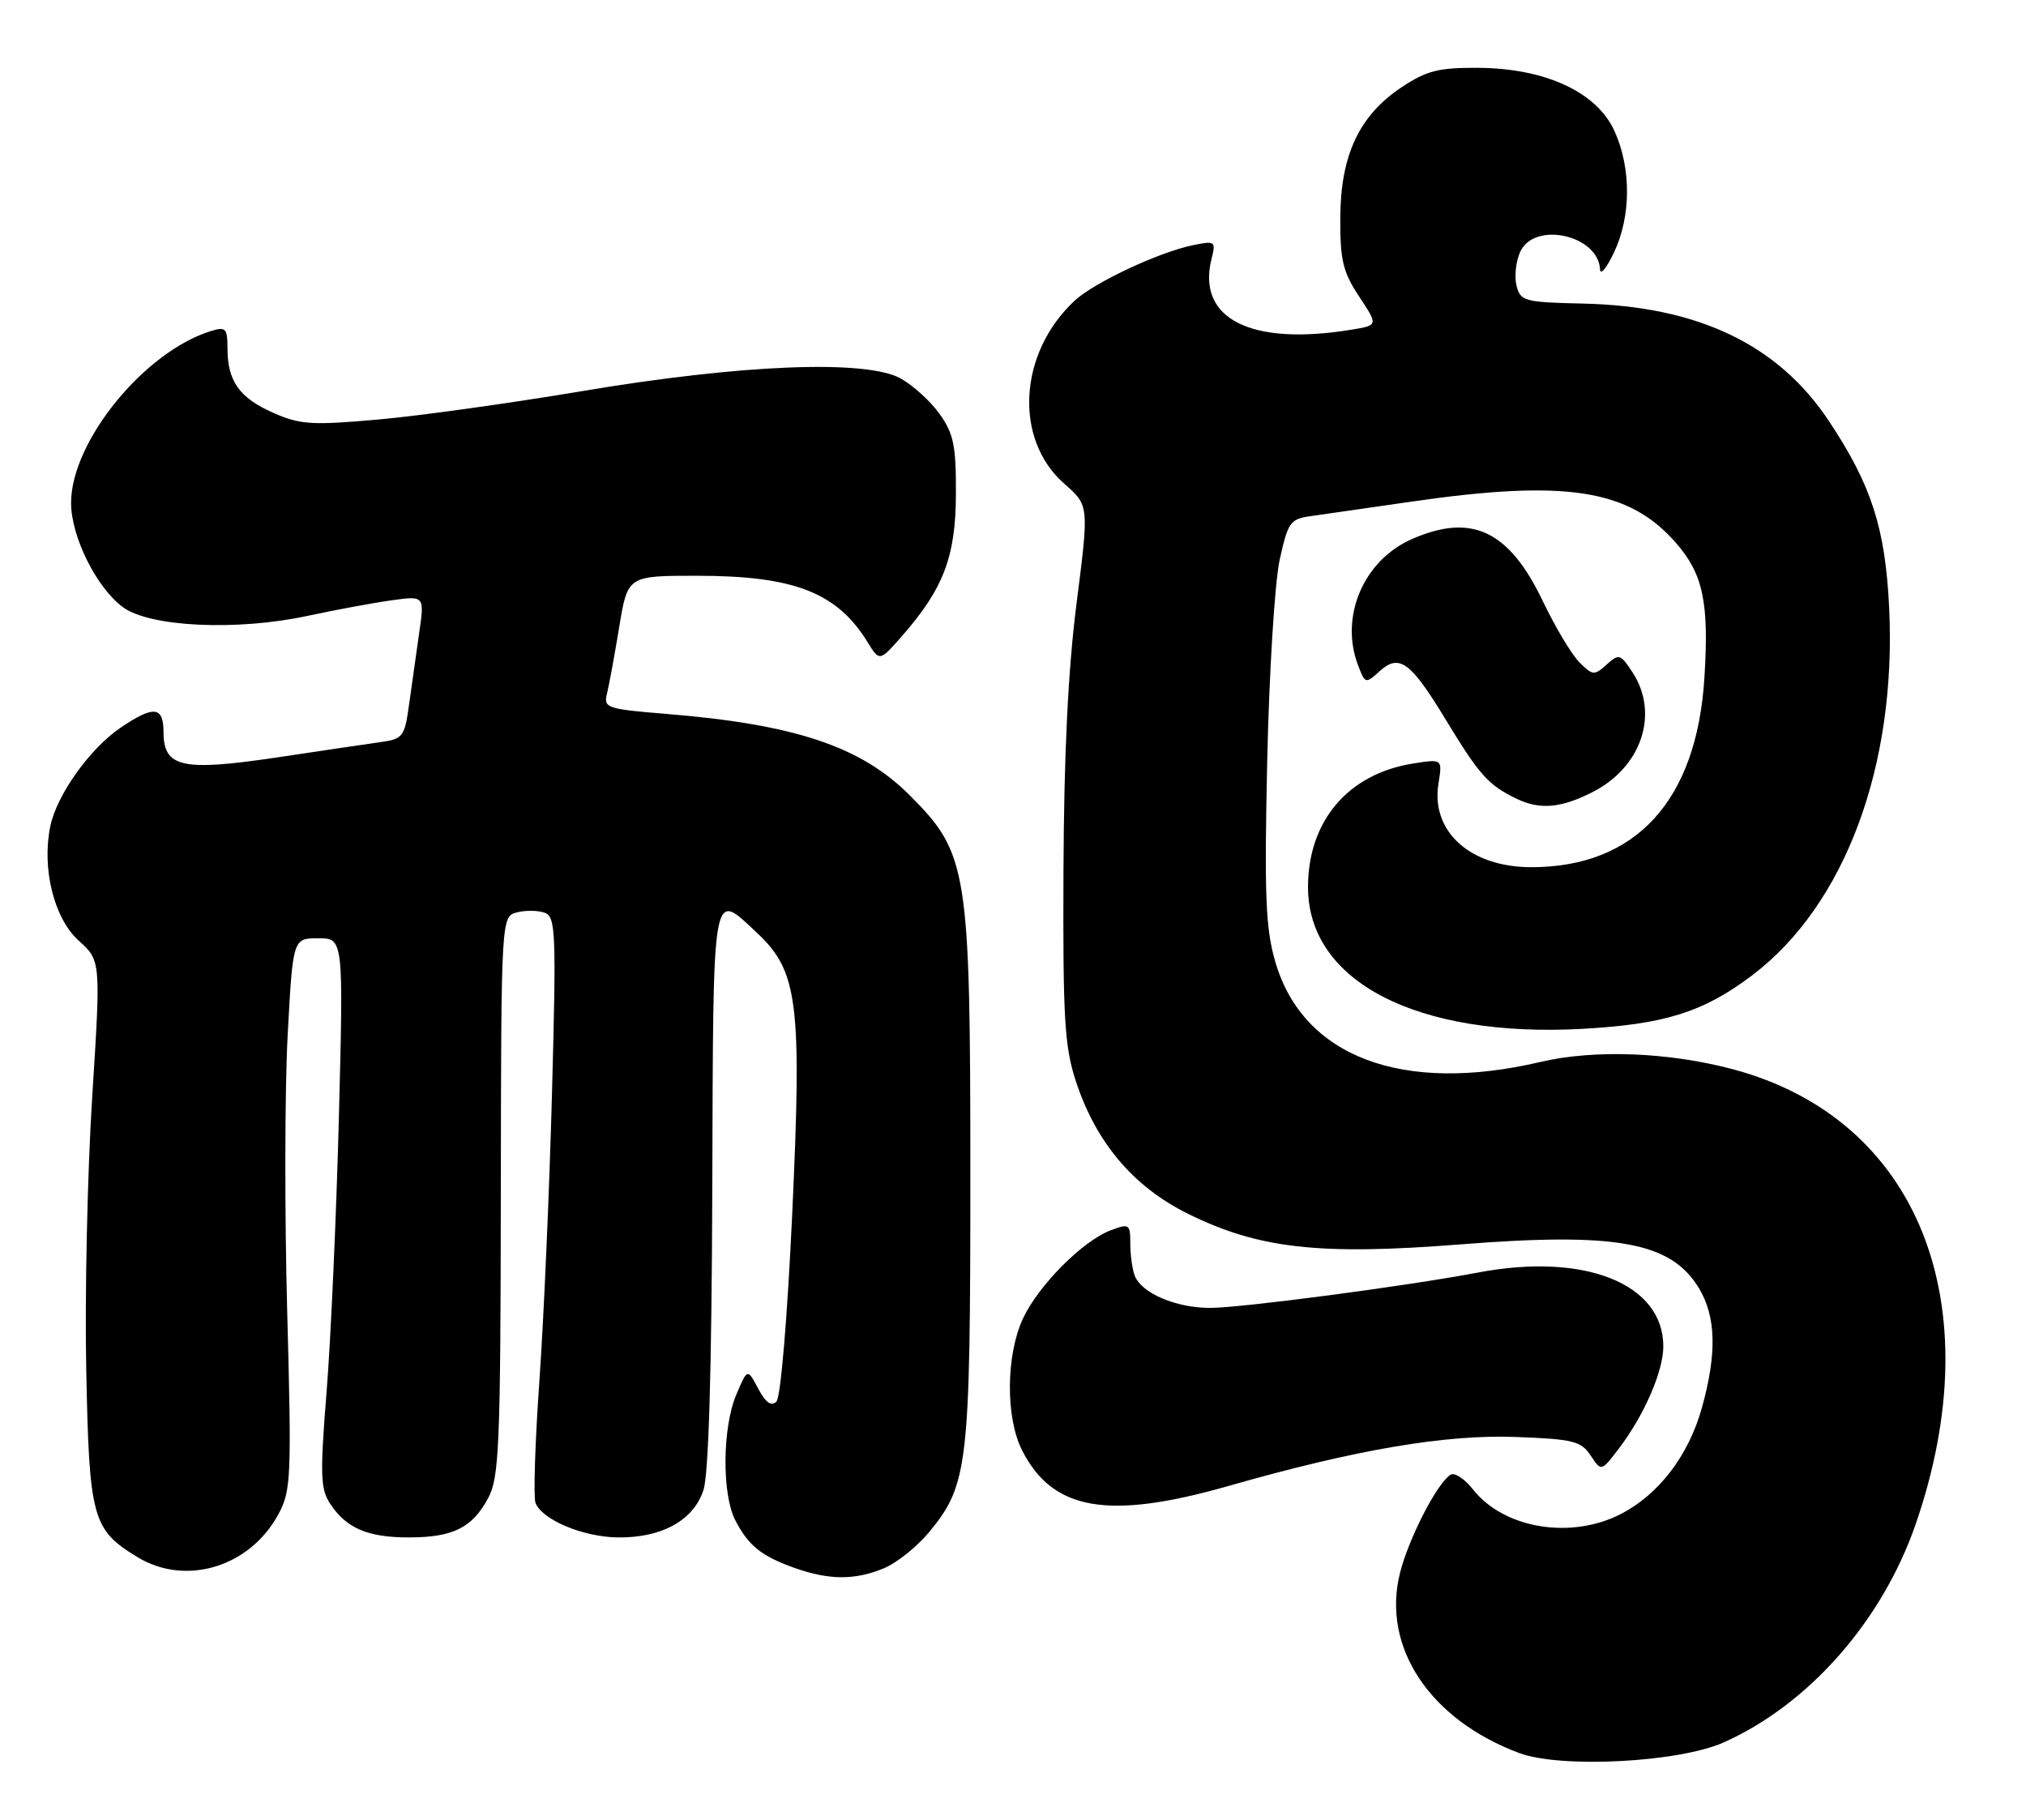 <?xml version="1.0" encoding="UTF-8" standalone="no"?>
<!DOCTYPE svg PUBLIC "-//W3C//DTD SVG 1.1//EN" "http://www.w3.org/Graphics/SVG/1.1/DTD/svg11.dtd" >
<svg xmlns="http://www.w3.org/2000/svg" xmlns:xlink="http://www.w3.org/1999/xlink" version="1.1" viewBox="0 0 285 256">
 <g >
 <path fill="currentColor"
d=" M 242.45 245.14 C 254.40 239.82 264.75 228.08 269.46 214.48 C 280.24 183.34 269.81 157.35 243.74 150.42 C 234.70 148.01 224.25 147.62 216.69 149.40 C 197.27 153.96 183.29 148.68 179.40 135.32 C 178.03 130.59 177.85 126.09 178.26 107.10 C 178.53 94.67 179.32 81.92 180.01 78.77 C 181.18 73.46 181.49 73.01 184.38 72.61 C 186.10 72.37 192.45 71.45 198.50 70.58 C 220.21 67.43 229.11 68.80 235.71 76.32 C 239.58 80.73 240.43 84.71 239.76 95.37 C 238.68 112.64 230.11 122.01 215.38 122.00 C 206.82 121.99 201.26 116.98 202.35 110.24 C 202.91 106.76 202.91 106.76 198.75 107.42 C 189.62 108.88 184.00 115.51 184.00 124.81 C 184.00 138.10 199.34 146.02 222.63 144.74 C 234.19 144.10 239.65 142.38 246.48 137.21 C 259.52 127.35 266.82 107.75 265.75 85.50 C 265.21 74.28 263.26 68.25 257.28 59.24 C 250.14 48.47 238.87 43.08 222.72 42.71 C 214.41 42.52 213.88 42.38 213.33 40.18 C 213.01 38.90 213.24 36.76 213.85 35.43 C 215.83 31.07 224.84 33.06 225.08 37.90 C 225.13 38.78 226.01 37.70 227.05 35.50 C 229.46 30.42 229.48 23.65 227.11 18.43 C 224.62 12.95 217.40 9.61 207.93 9.54 C 202.39 9.51 200.70 9.93 197.20 12.25 C 191.23 16.20 188.59 21.79 188.54 30.57 C 188.51 36.60 188.89 38.23 191.18 41.70 C 193.87 45.76 193.87 45.76 190.18 46.37 C 175.97 48.72 168.31 44.86 170.43 36.41 C 171.06 33.93 170.94 33.85 167.79 34.50 C 162.99 35.49 153.87 39.77 151.16 42.31 C 143.26 49.68 142.59 61.80 149.72 68.06 C 153.20 71.11 153.20 71.11 151.45 84.81 C 150.25 94.19 149.67 106.05 149.60 122.50 C 149.51 143.29 149.75 147.25 151.34 152.10 C 154.17 160.73 159.41 166.93 167.06 170.73 C 176.99 175.66 185.56 176.63 205.37 175.07 C 227.40 173.33 235.03 174.72 238.97 181.19 C 241.41 185.19 241.54 190.43 239.40 198.08 C 237.51 204.82 233.31 210.29 227.94 213.03 C 220.92 216.61 211.53 215.03 207.21 209.54 C 206.04 208.05 204.62 207.12 204.05 207.47 C 202.16 208.64 198.15 216.45 196.93 221.32 C 194.34 231.70 201.12 241.92 213.70 246.62 C 219.56 248.81 236.11 247.95 242.45 245.14 Z  M 124.36 220.62 C 126.17 219.87 129.03 217.57 130.72 215.52 C 136.18 208.90 136.50 206.14 136.50 165.50 C 136.50 122.27 136.15 120.08 127.98 111.89 C 121.11 105.01 111.81 101.90 93.67 100.43 C 85.36 99.75 84.89 99.59 85.38 97.61 C 85.67 96.45 86.44 92.24 87.10 88.25 C 88.29 81.00 88.29 81.00 98.02 81.00 C 111.68 81.00 117.72 83.34 122.01 90.29 C 123.73 93.08 123.73 93.08 126.86 89.51 C 132.73 82.82 134.44 78.32 134.47 69.50 C 134.50 62.70 134.15 61.01 132.17 58.23 C 130.89 56.44 128.42 54.19 126.67 53.23 C 121.77 50.55 104.20 51.26 81.79 55.04 C 71.73 56.73 58.81 58.53 53.09 59.03 C 43.83 59.85 42.21 59.74 38.42 58.07 C 33.66 55.96 32.00 53.61 32.00 49.00 C 32.00 46.21 31.75 45.94 29.75 46.55 C 20.37 49.39 10.00 62.09 10.00 70.75 C 10.00 75.51 13.59 82.72 17.32 85.44 C 21.12 88.21 33.31 88.78 43.23 86.65 C 47.23 85.79 52.58 84.80 55.11 84.45 C 59.73 83.81 59.73 83.81 58.95 89.16 C 58.53 92.10 57.89 96.62 57.53 99.22 C 56.93 103.59 56.65 103.96 53.69 104.38 C 51.94 104.63 45.30 105.60 38.95 106.56 C 25.58 108.55 23.00 107.97 23.00 102.96 C 23.00 99.35 21.61 99.22 16.94 102.39 C 12.63 105.32 7.99 111.83 7.08 116.23 C 5.85 122.16 7.59 129.19 11.06 132.32 C 14.19 135.15 14.19 135.15 12.97 154.32 C 12.30 164.87 11.92 182.07 12.13 192.54 C 12.54 213.59 12.97 215.18 19.30 219.04 C 26.13 223.21 35.16 220.46 39.18 213.00 C 40.94 209.73 41.03 207.83 40.40 184.50 C 40.03 170.75 40.06 153.31 40.46 145.75 C 41.20 132.00 41.20 132.00 44.76 132.00 C 48.32 132.00 48.32 132.00 47.67 157.25 C 47.31 171.14 46.53 188.50 45.94 195.83 C 45.01 207.45 45.07 209.46 46.44 211.54 C 48.70 214.99 51.71 216.29 57.50 216.29 C 63.73 216.29 66.45 214.93 68.69 210.72 C 70.22 207.84 70.41 203.32 70.45 168.21 C 70.50 128.91 70.50 128.91 72.75 128.35 C 73.98 128.04 75.74 128.07 76.66 128.42 C 78.17 129.00 78.26 131.29 77.65 153.78 C 77.29 167.38 76.49 185.58 75.88 194.23 C 75.27 202.88 75.02 210.62 75.33 211.43 C 76.25 213.81 82.02 216.23 86.93 216.29 C 93.08 216.36 97.55 213.90 98.95 209.65 C 99.69 207.41 100.11 192.96 100.20 167.13 C 100.34 123.94 100.10 125.26 106.50 131.25 C 112.27 136.65 112.82 141.10 111.44 170.82 C 110.76 185.39 109.82 196.58 109.22 197.18 C 108.50 197.90 107.71 197.34 106.66 195.36 C 105.14 192.50 105.14 192.50 103.57 196.22 C 101.61 200.86 101.54 210.20 103.43 213.87 C 105.28 217.45 107.11 218.92 111.74 220.57 C 116.62 222.31 120.28 222.33 124.36 220.62 Z  M 172.85 209.04 C 190.78 203.92 203.35 201.78 213.28 202.16 C 221.30 202.46 222.42 202.74 223.76 204.77 C 225.26 207.03 225.26 207.03 227.74 203.77 C 231.29 199.09 233.95 192.98 233.98 189.47 C 234.04 180.61 222.93 176.16 207.89 179.03 C 198.00 180.91 174.61 184.00 170.23 184.00 C 165.41 184.00 160.57 181.93 159.62 179.46 C 159.28 178.56 159.00 176.53 159.00 174.94 C 159.00 172.20 158.85 172.10 156.25 173.08 C 152.30 174.57 146.07 180.84 143.90 185.50 C 141.51 190.65 141.44 199.37 143.75 203.98 C 148.05 212.53 155.88 213.89 172.85 209.04 Z  M 224.00 111.45 C 230.92 107.95 233.45 100.40 229.65 94.59 C 227.95 91.99 227.74 91.93 226.00 93.50 C 224.28 95.06 224.04 95.04 222.18 93.18 C 221.09 92.09 218.79 88.24 217.06 84.63 C 212.29 74.62 207.02 72.13 198.57 75.86 C 191.80 78.86 188.44 86.76 191.03 93.57 C 192.03 96.21 192.09 96.23 194.08 94.42 C 196.83 91.94 198.42 93.09 203.26 101.06 C 208.10 109.04 209.33 110.43 213.32 112.36 C 216.59 113.95 219.57 113.70 224.00 111.45 Z "/>
</g>
</svg>